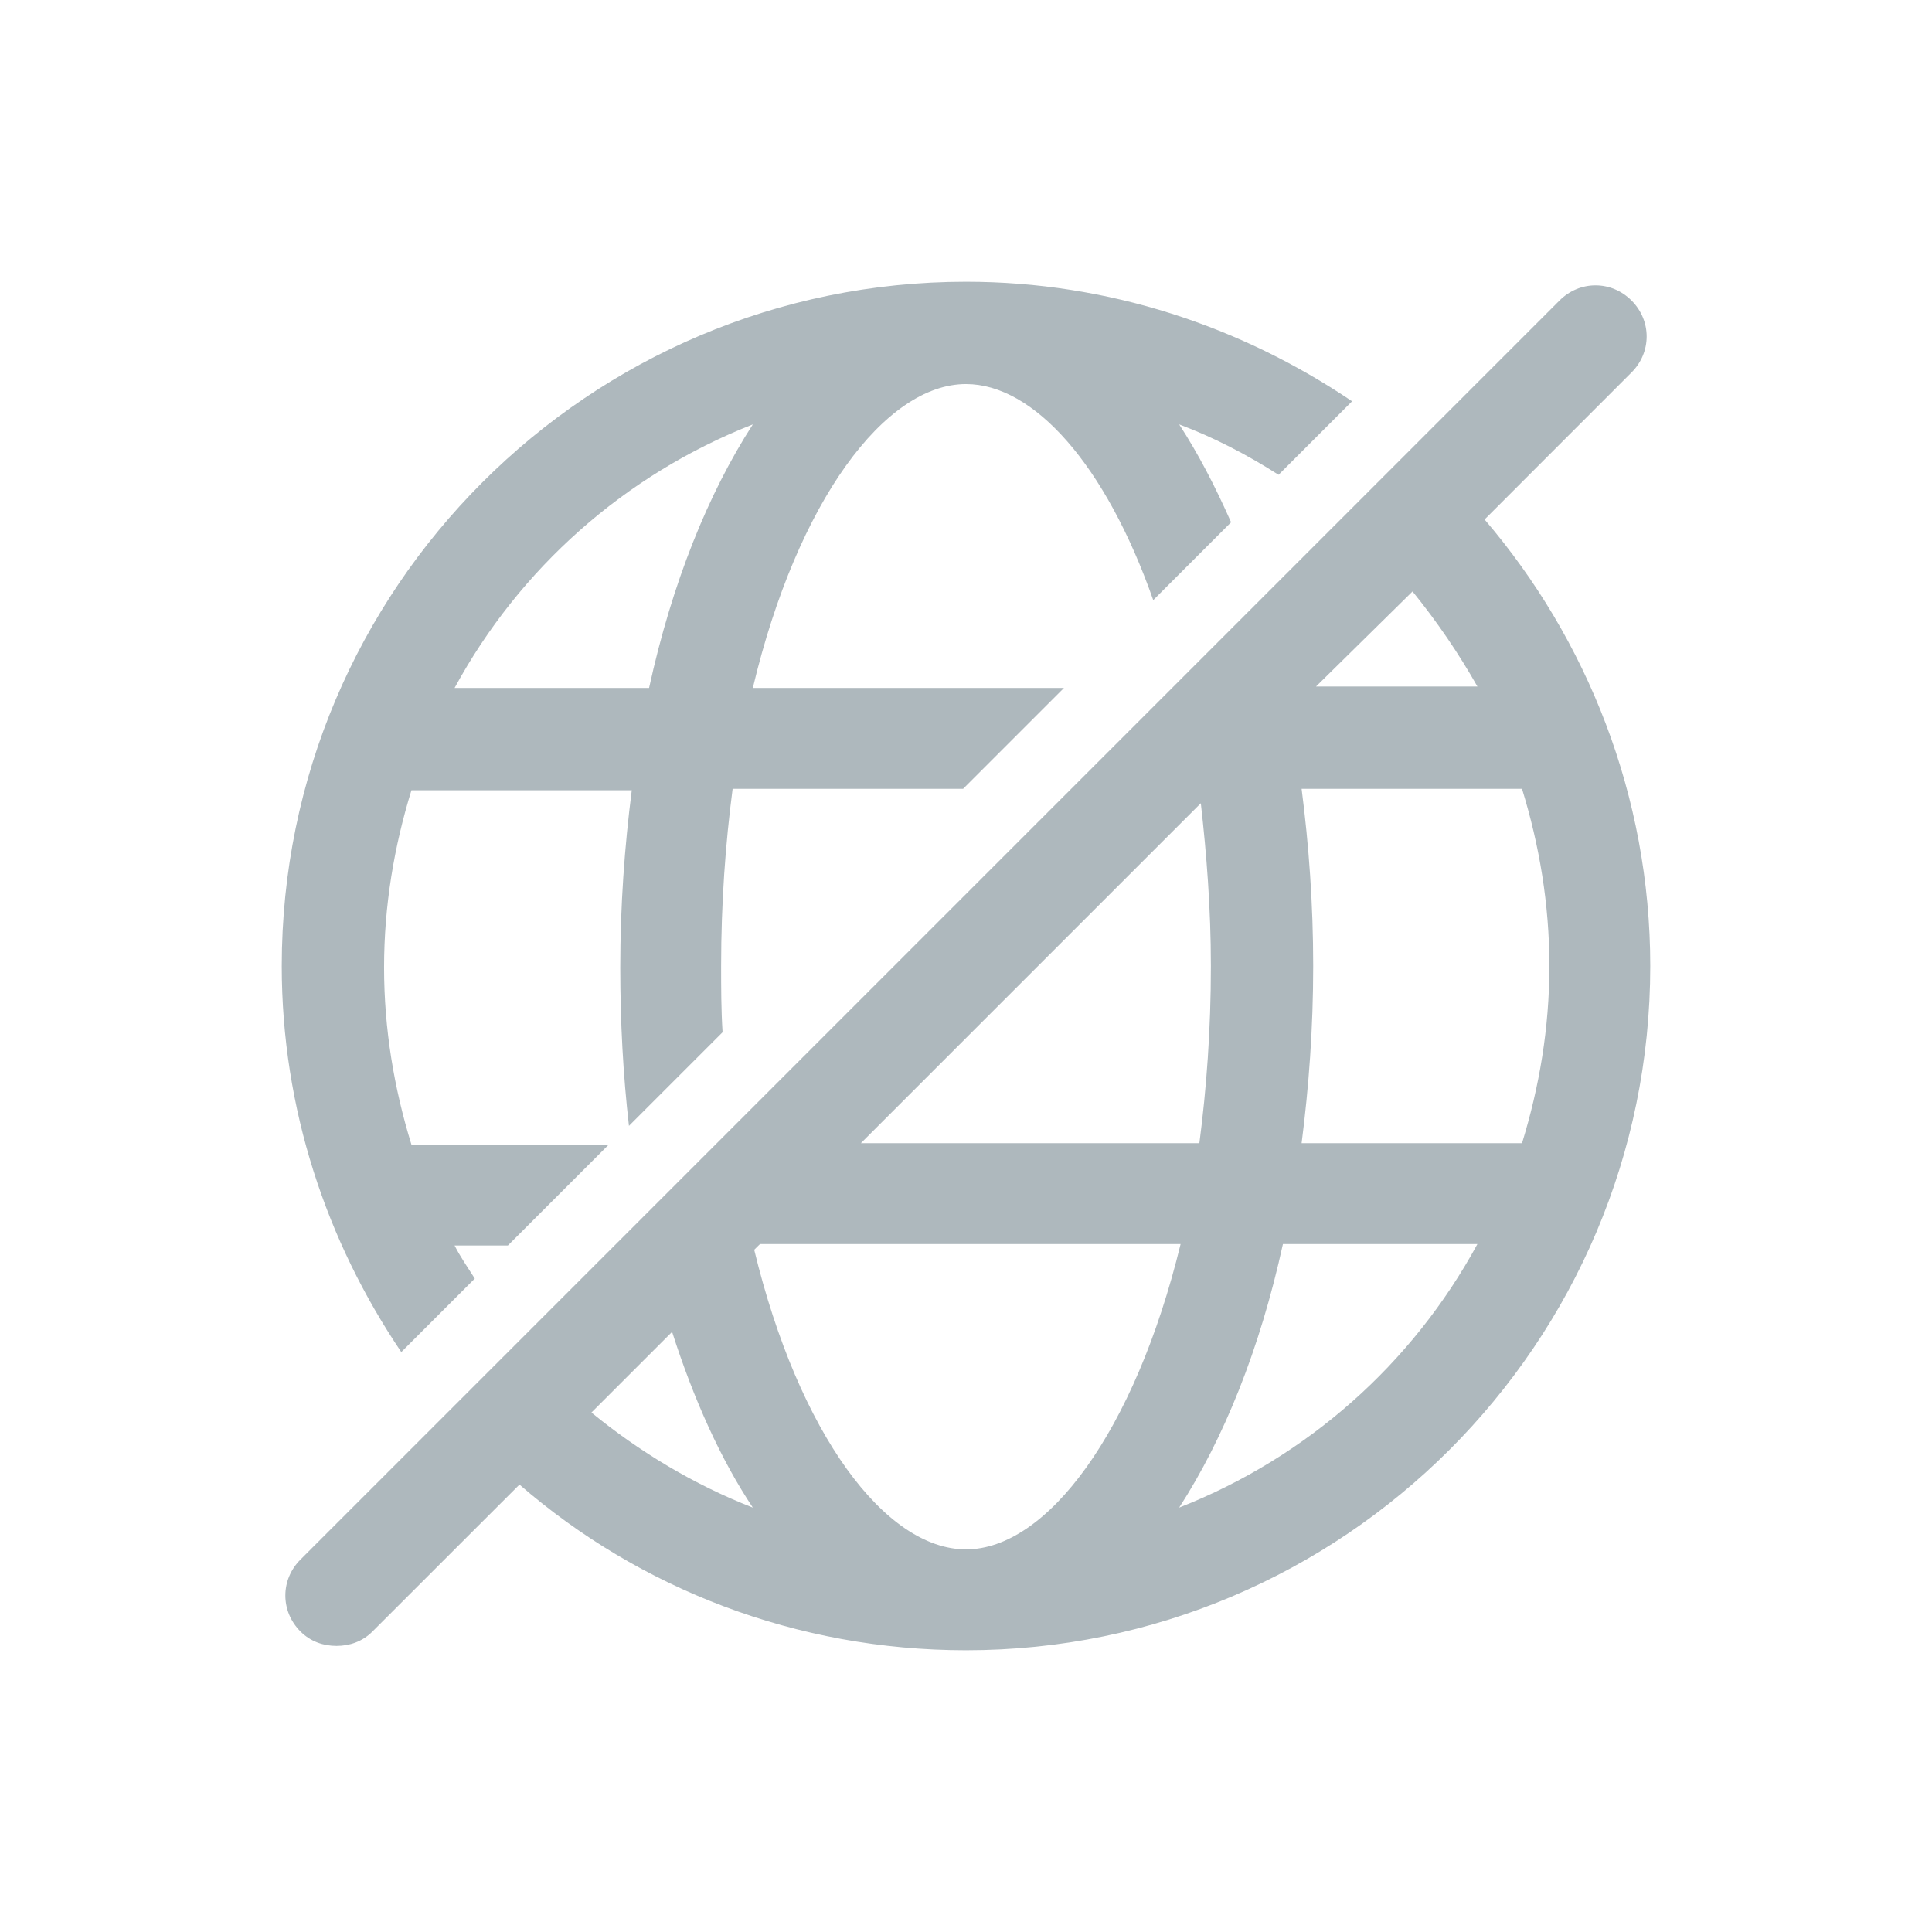 <?xml version="1.0" encoding="UTF-8"?>
<svg width="24px" height="24px" viewBox="0 0 24 24" version="1.1" xmlns="http://www.w3.org/2000/svg" xmlns:xlink="http://www.w3.org/1999/xlink">
    <!-- Generator: sketchtool 62 (101010) - https://sketch.com -->
    <title>AEAE0EE3-9419-417D-B8C4-6B1523B97355</title>
    <desc>Created with sketchtool.</desc>
    <g id="⚪️Element/Icons" stroke="none" stroke-width="1" fill="none" fill-rule="evenodd">
        <g id="Element/Icons" transform="translate(-1652, -1478)" fill="#AEB8BD">
            <g id="ic/24/24_internetlost_g" transform="translate(1652, 1478)">
                <g id="Combined-Shape">
                    <path d="M19.373,3.733 C19.623,3.482 20.017,3.482 20.267,3.733 C20.518,3.983 20.518,4.377 20.267,4.627 L20.267,4.627 L18.442,6.453 C19.713,7.938 20.5,9.888 20.5,12 C20.5,16.688 16.688,20.5 12,20.5 C9.888,20.5 7.938,19.731 6.453,18.442 L6.453,18.442 L4.627,20.267 C4.502,20.393 4.341,20.446 4.18,20.446 C4.019,20.446 3.858,20.393 3.733,20.267 C3.482,20.017 3.482,19.623 3.733,19.373 L3.733,19.373 Z M14.666,15.454 L9.441,15.454 L9.369,15.525 C9.924,17.816 10.998,19.247 12,19.247 C13.002,19.247 14.094,17.798 14.666,15.454 L14.666,15.454 Z M8.349,16.545 L7.347,17.547 C7.938,18.031 8.618,18.442 9.352,18.728 C8.958,18.138 8.618,17.386 8.349,16.545 L8.349,16.545 Z M18.353,15.454 L15.937,15.454 C15.651,16.76 15.203,17.869 14.648,18.728 C16.241,18.102 17.547,16.939 18.353,15.454 L18.353,15.454 Z M12,3.5 C13.772,3.5 15.418,4.055 16.796,4.985 L16.796,4.985 L15.883,5.898 C15.489,5.647 15.078,5.433 14.648,5.272 C14.881,5.629 15.096,6.041 15.293,6.488 L15.293,6.488 L14.326,7.455 C13.736,5.773 12.841,4.771 12,4.771 C10.998,4.771 9.906,6.22 9.352,8.546 L9.352,8.546 L13.217,8.546 L11.964,9.799 L9.101,9.799 C9.012,10.479 8.958,11.213 8.958,12 C8.958,12.268 8.958,12.537 8.976,12.823 L8.976,12.823 L7.813,13.986 C7.741,13.36 7.705,12.698 7.705,12.018 C7.705,11.248 7.759,10.515 7.848,9.817 L7.848,9.817 L5.111,9.817 C4.896,10.515 4.771,11.248 4.771,12.018 C4.771,12.787 4.896,13.521 5.111,14.219 L5.111,14.219 L7.562,14.219 L6.309,15.472 L5.647,15.472 C5.719,15.615 5.808,15.74 5.898,15.883 L5.898,15.883 L4.985,16.796 C4.055,15.418 3.5,13.772 3.5,12 C3.5,7.312 7.312,3.5 12,3.5 Z M14.917,9.978 L10.694,14.201 L14.899,14.201 C14.988,13.521 15.042,12.787 15.042,12 C15.042,11.284 14.988,10.604 14.917,9.978 L14.917,9.978 Z M18.907,9.799 L16.169,9.799 C16.259,10.497 16.313,11.231 16.313,12 C16.313,12.769 16.259,13.503 16.169,14.201 L16.169,14.201 L18.907,14.201 C19.122,13.503 19.247,12.769 19.247,12 C19.247,11.231 19.122,10.497 18.907,9.799 L18.907,9.799 Z M9.352,5.272 C7.759,5.898 6.453,7.061 5.647,8.546 L5.647,8.546 L8.063,8.546 C8.349,7.24 8.797,6.131 9.352,5.272 Z M17.547,7.347 L16.348,8.528 L18.353,8.528 C18.12,8.117 17.852,7.723 17.547,7.347 L17.547,7.347 Z"></path>
                </g>
            </g>
        </g>
    </g>
</svg>